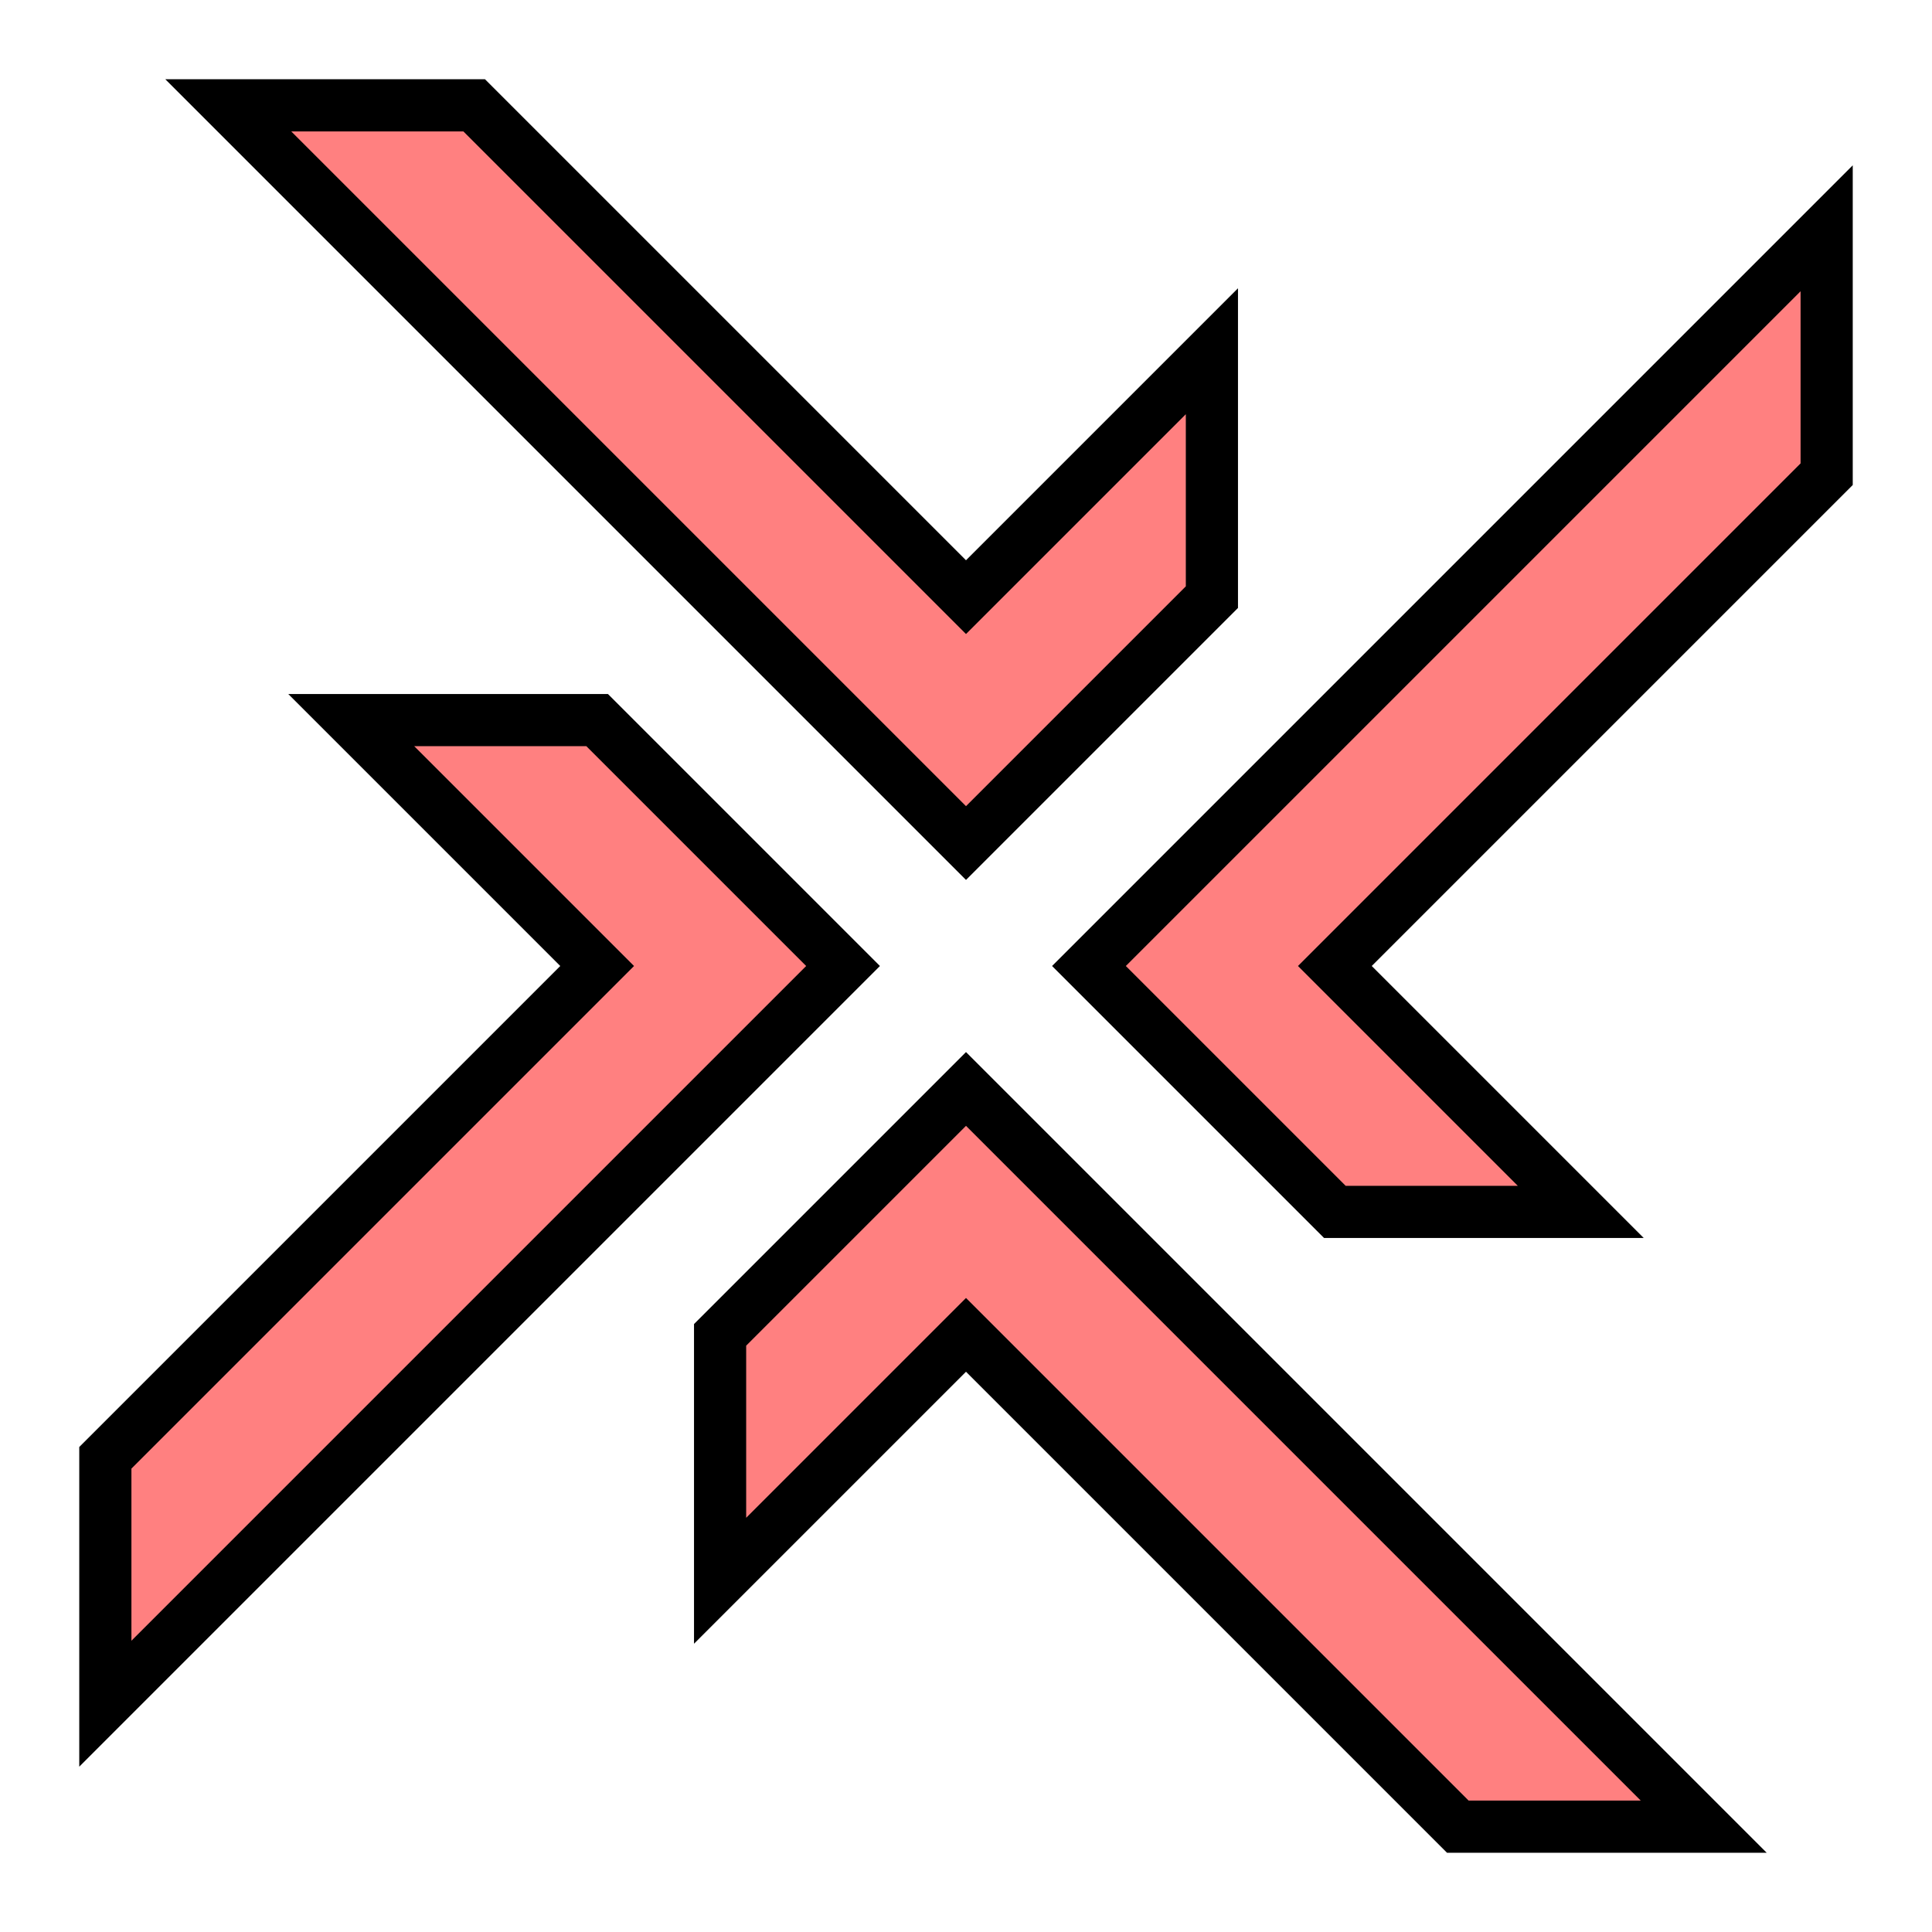 <?xml version="1.0" encoding="utf-8"?>
<svg xmlns="http://www.w3.org/2000/svg" width="200" height="200">
  <g transform="translate(100, 100) rotate(45) scale(0.9, 0.9)">
    <g transform="rotate(0) translate(10, -10)">
      <path d="
	M 0 0
	v -120
	l 20 20
	v 80
	h 40
	l -20 20
	Z
	" stroke-width="6" stroke="black" fill="#ff8080"></path>
    </g>
    <g transform="rotate(90) translate(10, -10)">
      <path d="
	M 0 0
	v -120
	l 20 20
	v 80
	h 40
	l -20 20
	Z
	" stroke-width="6" stroke="black" fill="#ff8080"> </path>
    </g>
    <g transform="rotate(180) translate(10, -10)">
      <path d="
	M 0 0
	v -120
	l 20 20
	v 80
	h 40
	l -20 20
	Z
	" stroke-width="6" stroke="black" fill="#ff8080"></path>
    </g>
    <g transform="rotate(270) translate(10, -10)">
      <path d="
	M 0 0
	v -120
	l 20 20
	v 80
	h 40
	l -20 20
	Z
	" stroke-width="6" stroke="black" fill="#ff8080"></path>
    </g>
  </g>
</svg>
